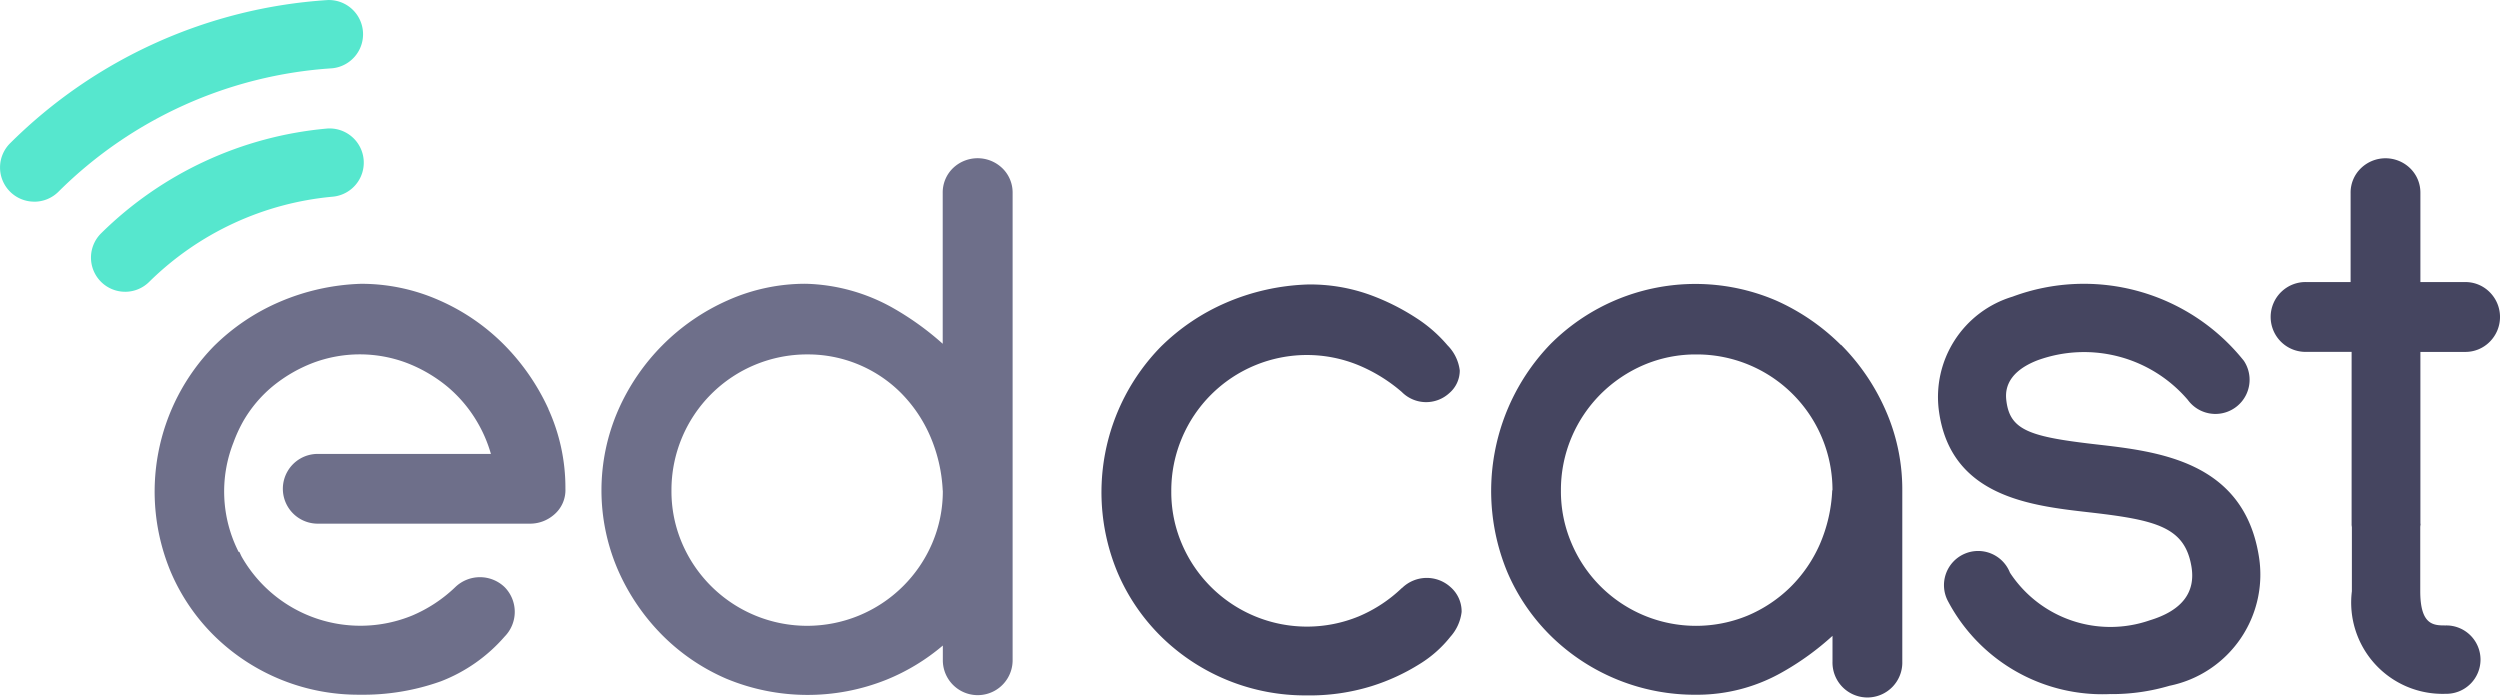 <svg xmlns="http://www.w3.org/2000/svg" width="214.118" height="59.746" viewBox="0 0 214.118 59.746"><defs><style>.a{fill:#454560;}.b{fill:#56e7ce;}.c{fill:#6e6f8a;}</style></defs><g transform="translate(-91.586 -34.124)"><g transform="translate(91.586 34.124)"><g transform="translate(0 0)"><path class="a" d="M821.861,380.864a12.165,12.165,0,0,1-3.7,2.434,11.646,11.646,0,0,1-15.151-6.225,11.256,11.256,0,0,1-.9-4.492,11.521,11.521,0,0,1,.9-4.533,11.613,11.613,0,0,1,15.151-6.256,13.708,13.708,0,0,1,3.691,2.286,2.933,2.933,0,0,0,4.065.1,2.545,2.545,0,0,0,.9-1.943,3.7,3.7,0,0,0-1.052-2.156,12.013,12.013,0,0,0-2.648-2.32,19.433,19.433,0,0,0-3.992-2,15.064,15.064,0,0,0-5.292-.888H813.8a19.224,19.224,0,0,0-7,1.562,18.193,18.193,0,0,0-5.6,3.783,17.825,17.825,0,0,0-3.68,19.353,17.1,17.1,0,0,0,3.81,5.543,17.6,17.6,0,0,0,12.381,4.953,17.88,17.88,0,0,0,5.574-.8,17.674,17.674,0,0,0,4.114-1.9,10.061,10.061,0,0,0,2.613-2.32,3.857,3.857,0,0,0,.964-2.13,2.764,2.764,0,0,0-.937-2.114,3.025,3.025,0,0,0-4.152.053" transform="translate(-701.792 -330.506)"/><path class="a" d="M884.984,359.989a18.5,18.5,0,0,0-5.558-3.81,17.525,17.525,0,0,0-19.33,3.749,18.12,18.12,0,0,0-3.677,19.521,17.1,17.1,0,0,0,3.81,5.543,17.592,17.592,0,0,0,12.381,4.953A14.736,14.736,0,0,0,880,387.994a23.434,23.434,0,0,0,4.266-3.093v2.194a2.99,2.99,0,1,0,5.977,0V372.435a16.815,16.815,0,0,0-1.429-6.857,18.419,18.419,0,0,0-3.81-5.6m-.762,12.454a13.034,13.034,0,0,1-1.07,4.644,11.9,11.9,0,0,1-2.526,3.665,11.747,11.747,0,0,1-3.661,2.431,11.573,11.573,0,0,1-15.079-6.221,11.27,11.27,0,0,1-.9-4.492,11.546,11.546,0,0,1,.9-4.533,11.7,11.7,0,0,1,2.5-3.726,11.843,11.843,0,0,1,3.7-2.5,11.313,11.313,0,0,1,4.5-.9,11.615,11.615,0,0,1,11.658,11.639" transform="translate(-727.317 -330.443)"/><path class="b" d="M632.593,329.138a2.926,2.926,0,0,1-2.061-5,42.431,42.431,0,0,1,27.212-12.267,2.93,2.93,0,0,1,.381,5.844,36.573,36.573,0,0,0-23.456,10.576,2.922,2.922,0,0,1-2.065.85" transform="translate(-629.667 -311.867)"/><g transform="translate(7.791 11)"><path class="b" d="M646.353,345.261a2.926,2.926,0,0,1-2.057-5.01,31.55,31.55,0,0,1,19.337-8.968,2.928,2.928,0,0,1,.515,5.833,25.69,25.69,0,0,0-15.742,7.3,2.918,2.918,0,0,1-2.057.846" transform="translate(-643.423 -331.272)"/></g><g transform="translate(51.519 13.552)"><path class="c" d="M754.909,336.633a3.047,3.047,0,0,0-4.24,0,2.9,2.9,0,0,0-.869,2.118v12.915a24.632,24.632,0,0,0-4.229-3.048,15.978,15.978,0,0,0-7.5-2.091,16.282,16.282,0,0,0-6.694,1.425A18.355,18.355,0,0,0,722,357.365a17.171,17.171,0,0,0-.038,13.62,18.355,18.355,0,0,0,3.745,5.562,17.5,17.5,0,0,0,5.574,3.81,18.142,18.142,0,0,0,13.714.076,17.738,17.738,0,0,0,4.815-2.922v1.315a2.989,2.989,0,0,0,5.977,0V338.759a2.9,2.9,0,0,0-.869-2.118m-5.109,27.594a11.308,11.308,0,0,1-.9,4.492,11.647,11.647,0,0,1-21.441,0,11.268,11.268,0,0,1-.9-4.491,11.614,11.614,0,0,1,11.658-11.658,11.257,11.257,0,0,1,8,3.3,12.043,12.043,0,0,1,2.5,3.7,13.3,13.3,0,0,1,1.075,4.663" transform="translate(-720.578 -335.775)"/></g><g transform="translate(13.246 24.307)"><path class="c" d="M686.76,365.476a19.1,19.1,0,0,0-3.848-5.551,18.006,18.006,0,0,0-5.566-3.783,16.465,16.465,0,0,0-6.644-1.387h0a19.17,19.17,0,0,0-7,1.562,18.185,18.185,0,0,0-5.6,3.783,17.826,17.826,0,0,0-3.68,19.353,17.11,17.11,0,0,0,3.81,5.543,17.6,17.6,0,0,0,12.381,4.952,19.767,19.767,0,0,0,6.922-1.143,13.808,13.808,0,0,0,5.471-3.836,3.017,3.017,0,0,0,0-4.236,3.048,3.048,0,0,0-4.225,0,12.19,12.19,0,0,1-3.7,2.438,11.7,11.7,0,0,1-14.568-4.995c-.088-.149-.145-.309-.225-.461h-.065a11.43,11.43,0,0,1-.438-9.372h0a12.2,12.2,0,0,1,.819-1.791,11.018,11.018,0,0,1,2.515-3,12.5,12.5,0,0,1,3.451-2.015,11.388,11.388,0,0,1,8.069,0,12.545,12.545,0,0,1,3.452,2.015,11.568,11.568,0,0,1,2.552,3.01,11.689,11.689,0,0,1,1.189,2.762H667a2.987,2.987,0,0,0,0,5.974h18.222a3.125,3.125,0,0,0,1.981-.739,2.751,2.751,0,0,0,1.01-2.252,16.239,16.239,0,0,0-1.466-6.839" transform="translate(-653.033 -354.755)"/></g><path class="a" d="M937.415,389.928a14.953,14.953,0,0,1-14.024-8,2.926,2.926,0,1,1,5.333-2.393,10.287,10.287,0,0,0,11.978,4.08c2.742-.83,3.943-2.381,3.566-4.61-.572-3.379-2.995-3.985-8.808-4.644-4.983-.568-11.81-1.341-12.815-8.648a8.975,8.975,0,0,1,6.3-9.817,17.525,17.525,0,0,1,19.811,5.49,2.927,2.927,0,0,1-4.8,3.349,11.681,11.681,0,0,0-12.888-3.383c-2.968,1.162-2.716,2.968-2.637,3.558.339,2.438,2.035,2.994,7.68,3.638,5.3.606,12.572,1.429,13.917,9.49a9.719,9.719,0,0,1-7.642,11.185,17.43,17.43,0,0,1-4.994.713" transform="translate(-756.578 -330.488)"/><path class="a" d="M985.823,367.086V352.361h3.81a2.925,2.925,0,0,0,2.13-.869,3,3,0,0,0,0-4.244,2.924,2.924,0,0,0-2.13-.869h-3.81v-7.619a2.9,2.9,0,0,0-.869-2.118,3.025,3.025,0,0,0-4.236,0,2.887,2.887,0,0,0-.872,2.118v7.619H976.1a2.991,2.991,0,1,0,.022,5.977h3.81v14.724a1.142,1.142,0,0,0,.023.278v5.5a7.822,7.822,0,0,0,8.035,8.785,2.928,2.928,0,1,0,0-5.855c-1.021,0-2.179,0-2.179-2.934v-5.482c0-.1.027-.2.027-.3" transform="translate(-778.523 -322.221)"/></g></g></g></svg>